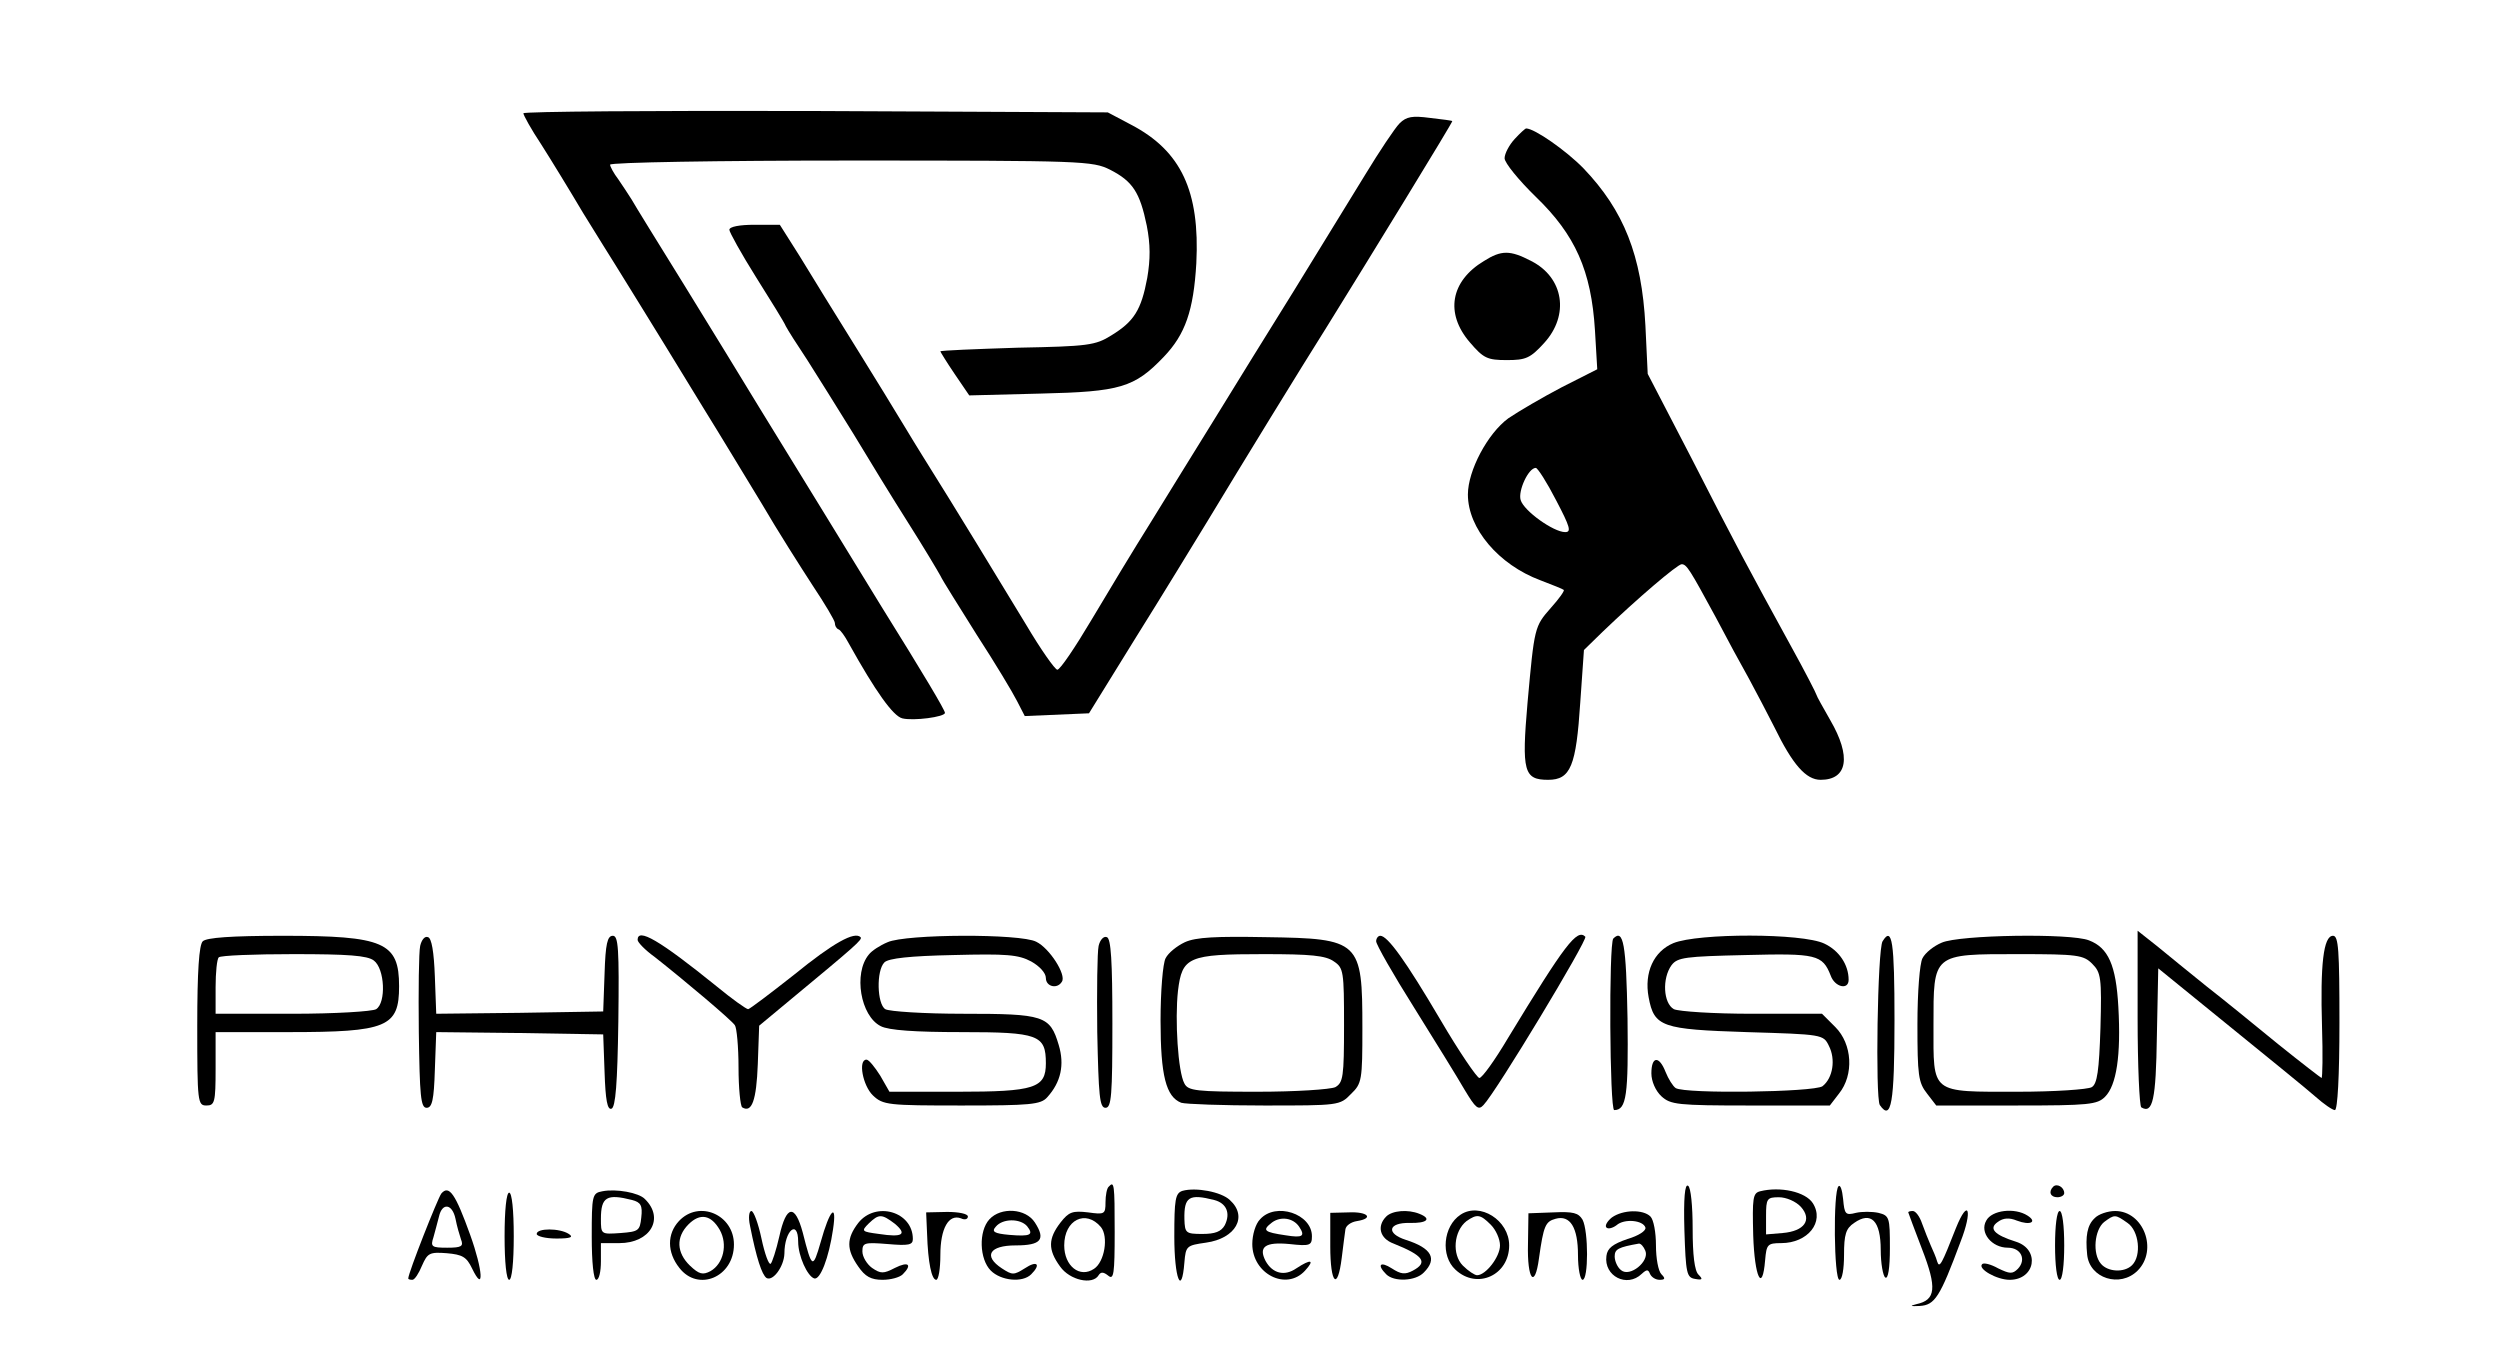 <?xml version="1.0" standalone="no"?>
<!DOCTYPE svg PUBLIC "-//W3C//DTD SVG 20010904//EN"
 "http://www.w3.org/TR/2001/REC-SVG-20010904/DTD/svg10.dtd">
<svg version="1.0" xmlns="http://www.w3.org/2000/svg"
 width="545pt" height="298pt" viewBox="0 0 545 298"
 preserveAspectRatio="xMidYMid meet">

<g transform="translate(0,298) scale(0.1,-0.1)"
fill="#000000" stroke="none">
<path d="M1141 2733 c0 -4 17 -35 39 -68 21 -33 62 -100 91 -149 30 -48 61
-99 69 -111 14 -23 65 -104 195 -317 33 -53 89 -146 125 -205 35 -60 86 -140
112 -180 26 -39 48 -76 48 -81 0 -6 3 -12 8 -14 4 -1 14 -15 22 -30 59 -106
97 -159 117 -164 24 -6 93 3 93 12 0 6 -47 85 -138 231 -67 110 -183 298 -267
435 -33 54 -106 174 -163 266 -57 92 -109 176 -115 187 -7 11 -20 31 -29 44
-10 13 -18 28 -18 32 0 5 236 9 525 9 507 0 527 -1 565 -20 49 -25 65 -49 80
-122 8 -41 8 -73 1 -114 -13 -70 -29 -95 -78 -125 -35 -22 -51 -24 -205 -27
-93 -3 -168 -6 -168 -8 0 -1 14 -24 31 -49 l32 -47 156 4 c173 4 204 13 268
80 47 49 65 101 71 204 8 157 -33 245 -142 302 l-51 27 -637 3 c-351 1 -638
-1 -637 -5z"/>
<path d="M3051 2711 c-10 -10 -44 -61 -75 -112 -32 -52 -102 -166 -156 -254
-55 -88 -132 -213 -172 -278 -40 -65 -103 -166 -139 -225 -37 -59 -95 -155
-130 -214 -35 -59 -68 -108 -74 -108 -5 0 -36 44 -68 98 -62 102 -151 249
-227 370 -25 40 -49 81 -55 90 -5 9 -41 67 -78 127 -38 61 -74 119 -80 129 -7
11 -31 51 -54 88 l-43 68 -55 0 c-32 0 -55 -4 -55 -11 0 -5 26 -52 58 -103 32
-51 62 -99 65 -107 4 -8 25 -41 47 -74 21 -33 66 -105 100 -160 33 -55 87
-143 120 -195 33 -52 64 -104 70 -115 5 -11 42 -69 80 -130 39 -60 78 -125 87
-143 l17 -33 70 3 70 3 102 165 c57 91 127 206 157 255 73 121 203 333 261
425 90 145 274 445 272 446 0 1 -22 4 -49 7 -38 5 -51 3 -66 -12z"/>
<path d="M3302 2677 c-12 -13 -22 -32 -22 -42 0 -10 31 -48 68 -84 86 -83 121
-161 129 -291 l5 -85 -77 -39 c-42 -22 -95 -53 -117 -68 -45 -33 -88 -114 -88
-166 0 -74 67 -153 158 -187 26 -10 49 -19 51 -21 2 -2 -10 -19 -28 -39 -36
-41 -36 -42 -51 -207 -13 -150 -8 -168 45 -168 49 0 61 30 70 169 l8 114 41
40 c75 72 163 147 172 147 11 0 18 -12 74 -115 23 -44 56 -105 73 -135 16 -30
41 -77 55 -105 40 -82 69 -115 101 -115 59 0 67 51 21 130 -16 28 -30 53 -30
55 0 2 -25 51 -56 107 -92 168 -117 214 -216 408 l-96 185 -5 105 c-8 153 -47
251 -135 343 -38 39 -107 87 -125 87 -2 0 -13 -10 -25 -23z m90 -787 c31 -59
34 -70 20 -70 -25 0 -90 46 -97 70 -6 20 17 70 33 70 4 0 24 -31 44 -70z"/>
<path d="M3235 2411 c-73 -44 -85 -114 -31 -177 30 -35 38 -39 81 -39 41 0 51
4 81 37 56 61 43 143 -28 179 -46 24 -65 24 -103 0z"/>
<path d="M4660 761 c0 -104 4 -192 8 -195 25 -15 32 16 34 156 l3 147 155
-126 c85 -69 170 -138 188 -154 18 -16 37 -29 42 -29 6 0 10 75 10 190 0 159
-2 190 -14 190 -21 0 -28 -63 -24 -198 2 -61 1 -112 -1 -112 -1 0 -44 33 -95
74 -50 41 -120 98 -156 126 -36 29 -84 68 -107 87 l-43 34 0 -190z"/>
<path d="M442 928 c-8 -8 -12 -64 -12 -185 0 -166 1 -173 20 -173 18 0 20 7
20 80 l0 80 159 0 c215 0 241 11 241 100 0 96 -33 110 -253 110 -113 0 -167
-4 -175 -12z m373 -42 c24 -18 27 -92 5 -106 -8 -5 -90 -10 -182 -10 l-168 0
0 58 c0 32 3 62 7 65 3 4 77 7 163 7 118 0 161 -3 175 -14z"/>
<path d="M916 918 c-3 -13 -4 -97 -3 -188 2 -139 4 -165 17 -165 12 0 16 17
18 83 l3 82 182 -2 182 -3 3 -83 c2 -60 6 -82 15 -79 9 3 13 55 15 190 2 160
0 187 -12 187 -12 0 -16 -18 -18 -82 l-3 -83 -182 -3 -182 -2 -3 81 c-2 54 -7
84 -15 86 -7 3 -14 -6 -17 -19z"/>
<path d="M1390 931 c0 -5 16 -22 37 -37 66 -52 168 -138 175 -149 4 -5 8 -47
8 -92 0 -45 4 -84 8 -87 21 -13 31 15 34 94 l3 84 65 54 c146 121 161 134 156
139 -13 13 -59 -12 -145 -82 -52 -41 -97 -75 -100 -75 -4 0 -35 22 -69 50
-125 101 -172 128 -172 101z"/>
<path d="M1935 926 c-17 -7 -35 -19 -41 -27 -34 -41 -18 -134 26 -156 17 -9
75 -13 176 -13 168 0 184 -6 184 -68 0 -54 -24 -62 -193 -62 l-148 0 -20 35
c-12 19 -25 35 -30 35 -19 0 -8 -57 14 -78 22 -21 33 -22 194 -22 149 0 172 2
186 18 30 33 38 71 25 114 -19 64 -32 68 -208 68 -85 0 -162 5 -170 10 -18 11
-20 84 -2 102 9 9 56 14 150 16 116 3 142 1 170 -14 18 -10 32 -25 32 -36 0
-19 25 -25 35 -8 10 15 -27 73 -56 87 -34 18 -284 17 -324 -1z"/>
<path d="M2395 918 c-3 -13 -4 -97 -3 -188 3 -139 5 -165 18 -165 13 0 15 27
15 184 0 136 -3 185 -12 188 -7 3 -15 -6 -18 -19z"/>
<path d="M2583 926 c-17 -8 -36 -23 -42 -35 -6 -11 -11 -72 -11 -136 0 -120
12 -166 45 -179 9 -3 91 -6 181 -6 162 0 165 0 189 25 24 23 25 30 25 144 0
190 -5 195 -210 198 -109 2 -153 0 -177 -11z m325 -42 c21 -14 22 -22 22 -139
0 -113 -2 -125 -19 -135 -11 -5 -86 -10 -170 -10 -133 0 -151 2 -159 18 -14
25 -21 139 -14 202 9 74 22 80 187 80 102 0 135 -3 153 -16z"/>
<path d="M3000 928 c0 -7 37 -72 83 -145 45 -72 95 -153 110 -179 24 -40 30
-45 41 -33 28 29 228 361 222 367 -18 18 -44 -16 -168 -220 -29 -49 -57 -88
-63 -88 -5 0 -44 57 -85 127 -76 129 -115 183 -131 183 -5 0 -9 -6 -9 -12z"/>
<path d="M3517 934 c-10 -11 -8 -374 2 -374 27 0 31 33 29 200 -3 163 -9 196
-31 174z"/>
<path d="M3648 924 c-43 -18 -64 -64 -54 -118 12 -65 29 -70 214 -76 165 -5
167 -5 179 -30 15 -29 9 -70 -14 -88 -19 -13 -299 -17 -320 -4 -6 4 -16 20
-22 35 -14 36 -31 35 -31 -3 0 -17 9 -38 22 -50 20 -18 34 -20 194 -20 l173 0
20 26 c33 41 29 108 -8 145 l-29 29 -152 0 c-85 0 -160 5 -171 10 -23 13 -26
67 -5 96 13 17 30 19 161 22 155 4 168 1 186 -45 9 -25 39 -32 39 -9 0 33 -21
64 -53 79 -48 23 -275 23 -329 1z"/>
<path d="M4104 928 c-11 -18 -16 -341 -6 -357 25 -36 32 4 32 185 0 171 -5
206 -26 172z"/>
<path d="M4233 925 c-17 -7 -36 -22 -42 -34 -6 -11 -11 -74 -11 -144 0 -111 2
-127 21 -151 l20 -26 175 0 c158 0 176 2 193 19 25 25 35 90 29 196 -5 91 -22
129 -64 145 -40 16 -283 12 -321 -5z m328 -46 c19 -19 21 -30 18 -140 -3 -93
-7 -122 -19 -129 -8 -5 -81 -10 -161 -10 -192 0 -184 -6 -184 145 0 157 -3
155 186 155 128 0 141 -2 160 -21z"/>
<path d="M2417 393 c-4 -3 -7 -19 -7 -34 0 -26 -2 -27 -38 -22 -34 4 -42 1
-60 -22 -27 -35 -28 -59 -1 -96 21 -30 71 -41 84 -19 5 8 11 7 21 -1 12 -10
14 4 14 95 0 106 -1 112 -13 99z m-17 -88 c17 -21 8 -76 -15 -91 -31 -21 -65
6 -65 51 0 56 47 79 80 40z"/>
<path d="M3672 298 c3 -94 5 -103 23 -106 16 -3 18 -1 8 9 -9 8 -13 44 -13
100 0 50 -4 91 -10 94 -7 5 -10 -27 -8 -97z"/>
<path d="M4008 394 c-12 -11 -10 -204 2 -204 6 0 10 24 10 54 0 45 4 58 22 70
37 26 58 5 58 -59 0 -29 5 -57 10 -60 6 -4 10 20 10 64 0 67 -1 71 -25 77 -14
3 -36 3 -49 0 -23 -6 -25 -3 -28 30 -2 20 -6 32 -10 28z"/>
<path d="M4476 393 c-11 -11 -6 -23 9 -23 8 0 15 4 15 9 0 13 -16 22 -24 14z"/>
<path d="M962 378 c-8 -11 -72 -173 -72 -185 0 -2 4 -3 9 -3 5 0 14 14 21 31
12 27 16 30 54 27 34 -3 43 -8 55 -33 27 -56 24 -5 -4 73 -32 89 -46 110 -63
90z m31 -55 c3 -16 9 -36 12 -45 6 -15 1 -18 -30 -18 -34 0 -37 2 -30 23 3 12
9 32 12 45 7 31 29 28 36 -5z"/>
<path d="M1313 383 c-22 -4 -23 -9 -23 -99 0 -56 4 -94 10 -94 6 0 10 18 10
40 l0 40 40 0 c68 0 99 54 56 96 -13 14 -63 23 -93 17z m65 -19 c19 -5 23 -12
20 -38 -3 -29 -6 -31 -45 -34 -43 -3 -43 -3 -43 31 0 48 13 55 68 41z"/>
<path d="M2578 384 c-16 -5 -18 -19 -18 -100 0 -91 16 -132 22 -56 3 36 5 37
47 43 65 9 92 57 52 93 -19 18 -74 28 -103 20z m69 -20 c27 -7 36 -29 23 -55
-8 -14 -21 -19 -49 -19 -36 0 -38 2 -39 32 -1 49 10 56 65 42z"/>
<path d="M3837 383 c-16 -4 -17 -15 -15 -96 3 -92 20 -127 26 -54 3 34 5 37
35 37 58 0 95 46 69 87 -16 25 -71 37 -115 26z m89 -34 c25 -28 8 -53 -40 -57
l-36 -3 0 40 c0 38 2 41 28 41 16 0 37 -9 48 -21z"/>
<path d="M1100 285 c0 -57 4 -95 10 -95 6 0 10 38 10 95 0 57 -4 95 -10 95 -6
0 -10 -38 -10 -95z"/>
<path d="M1480 318 c-26 -28 -26 -68 1 -102 41 -53 119 -20 119 51 0 65 -76
98 -120 51z m89 -19 c18 -32 8 -74 -20 -90 -17 -9 -25 -7 -45 12 -29 28 -31
62 -3 90 25 25 49 21 68 -12z"/>
<path d="M1635 308 c14 -71 26 -107 36 -114 14 -8 38 25 39 53 0 51 30 76 30
26 0 -31 20 -75 35 -80 13 -4 32 45 41 107 9 60 -7 44 -27 -28 -17 -59 -19
-58 -39 21 -17 63 -36 60 -51 -8 -7 -31 -16 -58 -19 -60 -4 -3 -13 22 -20 55
-7 33 -17 60 -22 60 -5 0 -7 -14 -3 -32z"/>
<path d="M1871 314 c-26 -34 -26 -58 0 -95 15 -22 28 -29 53 -29 17 0 37 5 44
12 21 21 13 29 -17 14 -25 -13 -31 -13 -50 0 -11 8 -21 24 -21 36 0 19 5 20
55 16 46 -4 55 -2 55 11 0 60 -81 83 -119 35z m80 -2 c27 -23 17 -30 -35 -22
-38 5 -39 6 -22 23 22 21 28 21 57 -1z"/>
<path d="M2021 291 c2 -64 10 -101 20 -101 5 0 9 24 9 54 0 58 18 90 45 80 8
-4 15 -2 15 4 0 6 -20 10 -45 10 l-46 -1 2 -46z"/>
<path d="M2157 322 c-24 -26 -22 -87 3 -112 22 -22 69 -27 88 -8 22 22 13 31
-14 13 -24 -15 -27 -15 -50 0 -41 27 -27 50 30 50 56 0 66 13 42 50 -20 31
-74 34 -99 7z m82 -15 c15 -19 8 -23 -39 -19 -33 3 -39 7 -29 18 15 18 53 18
68 1z"/>
<path d="M2747 322 c-10 -10 -17 -34 -17 -54 0 -65 74 -103 115 -58 22 24 13
26 -19 5 -26 -18 -52 -11 -67 16 -16 31 -1 42 52 37 45 -5 49 -3 49 17 0 49
-79 75 -113 37z m85 -16 c14 -21 8 -25 -29 -19 -48 7 -52 11 -30 28 19 14 46
10 59 -9z"/>
<path d="M2900 263 c0 -82 16 -98 25 -25 3 26 7 54 8 62 1 8 12 16 25 18 38 6
24 21 -18 19 l-40 -1 0 -73z"/>
<path d="M3022 328 c-21 -21 -14 -48 16 -59 65 -26 76 -41 42 -59 -17 -9 -26
-8 -46 5 -25 16 -33 8 -12 -13 17 -17 64 -15 82 4 30 30 17 53 -39 71 -44 14
-39 38 8 37 38 -1 49 9 21 20 -25 10 -59 7 -72 -6z"/>
<path d="M3184 332 c-38 -25 -44 -90 -11 -120 47 -44 117 -12 117 53 0 55 -64
95 -106 67z m66 -22 c11 -11 20 -31 20 -45 0 -25 -31 -65 -50 -65 -5 0 -19 9
-31 21 -24 24 -20 75 8 97 23 16 30 15 53 -8z"/>
<path d="M3331 268 c-2 -78 15 -99 24 -31 10 71 14 80 36 86 32 9 49 -19 49
-79 0 -30 5 -54 10 -54 13 0 13 106 0 131 -9 15 -20 18 -64 16 l-54 -2 -1 -67z"/>
<path d="M3514 326 c-10 -8 -16 -18 -12 -22 4 -4 14 -1 22 5 17 15 58 11 63
-5 2 -7 -15 -18 -39 -25 -32 -11 -44 -20 -46 -37 -6 -44 45 -70 77 -39 11 10
14 10 18 0 3 -7 12 -13 21 -13 12 0 13 3 4 12 -7 7 -12 35 -12 63 0 28 -5 56
-12 63 -16 16 -60 15 -84 -2z m73 -73 c9 -23 -34 -58 -53 -42 -8 6 -14 20 -14
30 0 16 8 20 53 28 4 0 10 -6 14 -16z"/>
<path d="M4160 337 c0 -1 14 -38 30 -80 33 -85 30 -111 -12 -120 -16 -4 -13
-5 7 -4 33 2 44 19 89 140 27 69 17 97 -10 30 -31 -79 -36 -89 -41 -73 -2 8
-9 24 -14 35 -5 11 -13 32 -19 48 -5 15 -14 27 -20 27 -5 0 -10 -1 -10 -3z"/>
<path d="M4330 319 c-15 -26 12 -59 47 -59 29 0 41 -26 22 -46 -12 -12 -18
-11 -43 1 -16 9 -32 13 -35 9 -10 -10 32 -34 60 -34 56 0 67 66 14 83 -48 15
-60 29 -40 43 12 9 25 10 42 3 29 -11 45 -3 23 11 -28 18 -78 12 -90 -11z"/>
<path d="M4480 265 c0 -43 4 -75 10 -75 6 0 10 32 10 75 0 43 -4 75 -10 75 -6
0 -10 -32 -10 -75z"/>
<path d="M4566 324 c-16 -15 -20 -39 -16 -79 5 -52 72 -73 110 -35 45 45 13
130 -49 130 -16 0 -37 -7 -45 -16z m72 -10 c25 -17 31 -71 10 -92 -17 -17 -53
-15 -68 3 -19 22 -14 74 7 91 23 17 24 17 51 -2z"/>
<path d="M1170 290 c0 -5 19 -10 43 -10 31 0 38 3 27 10 -20 13 -70 13 -70 0z"/>
</g>
</svg>
